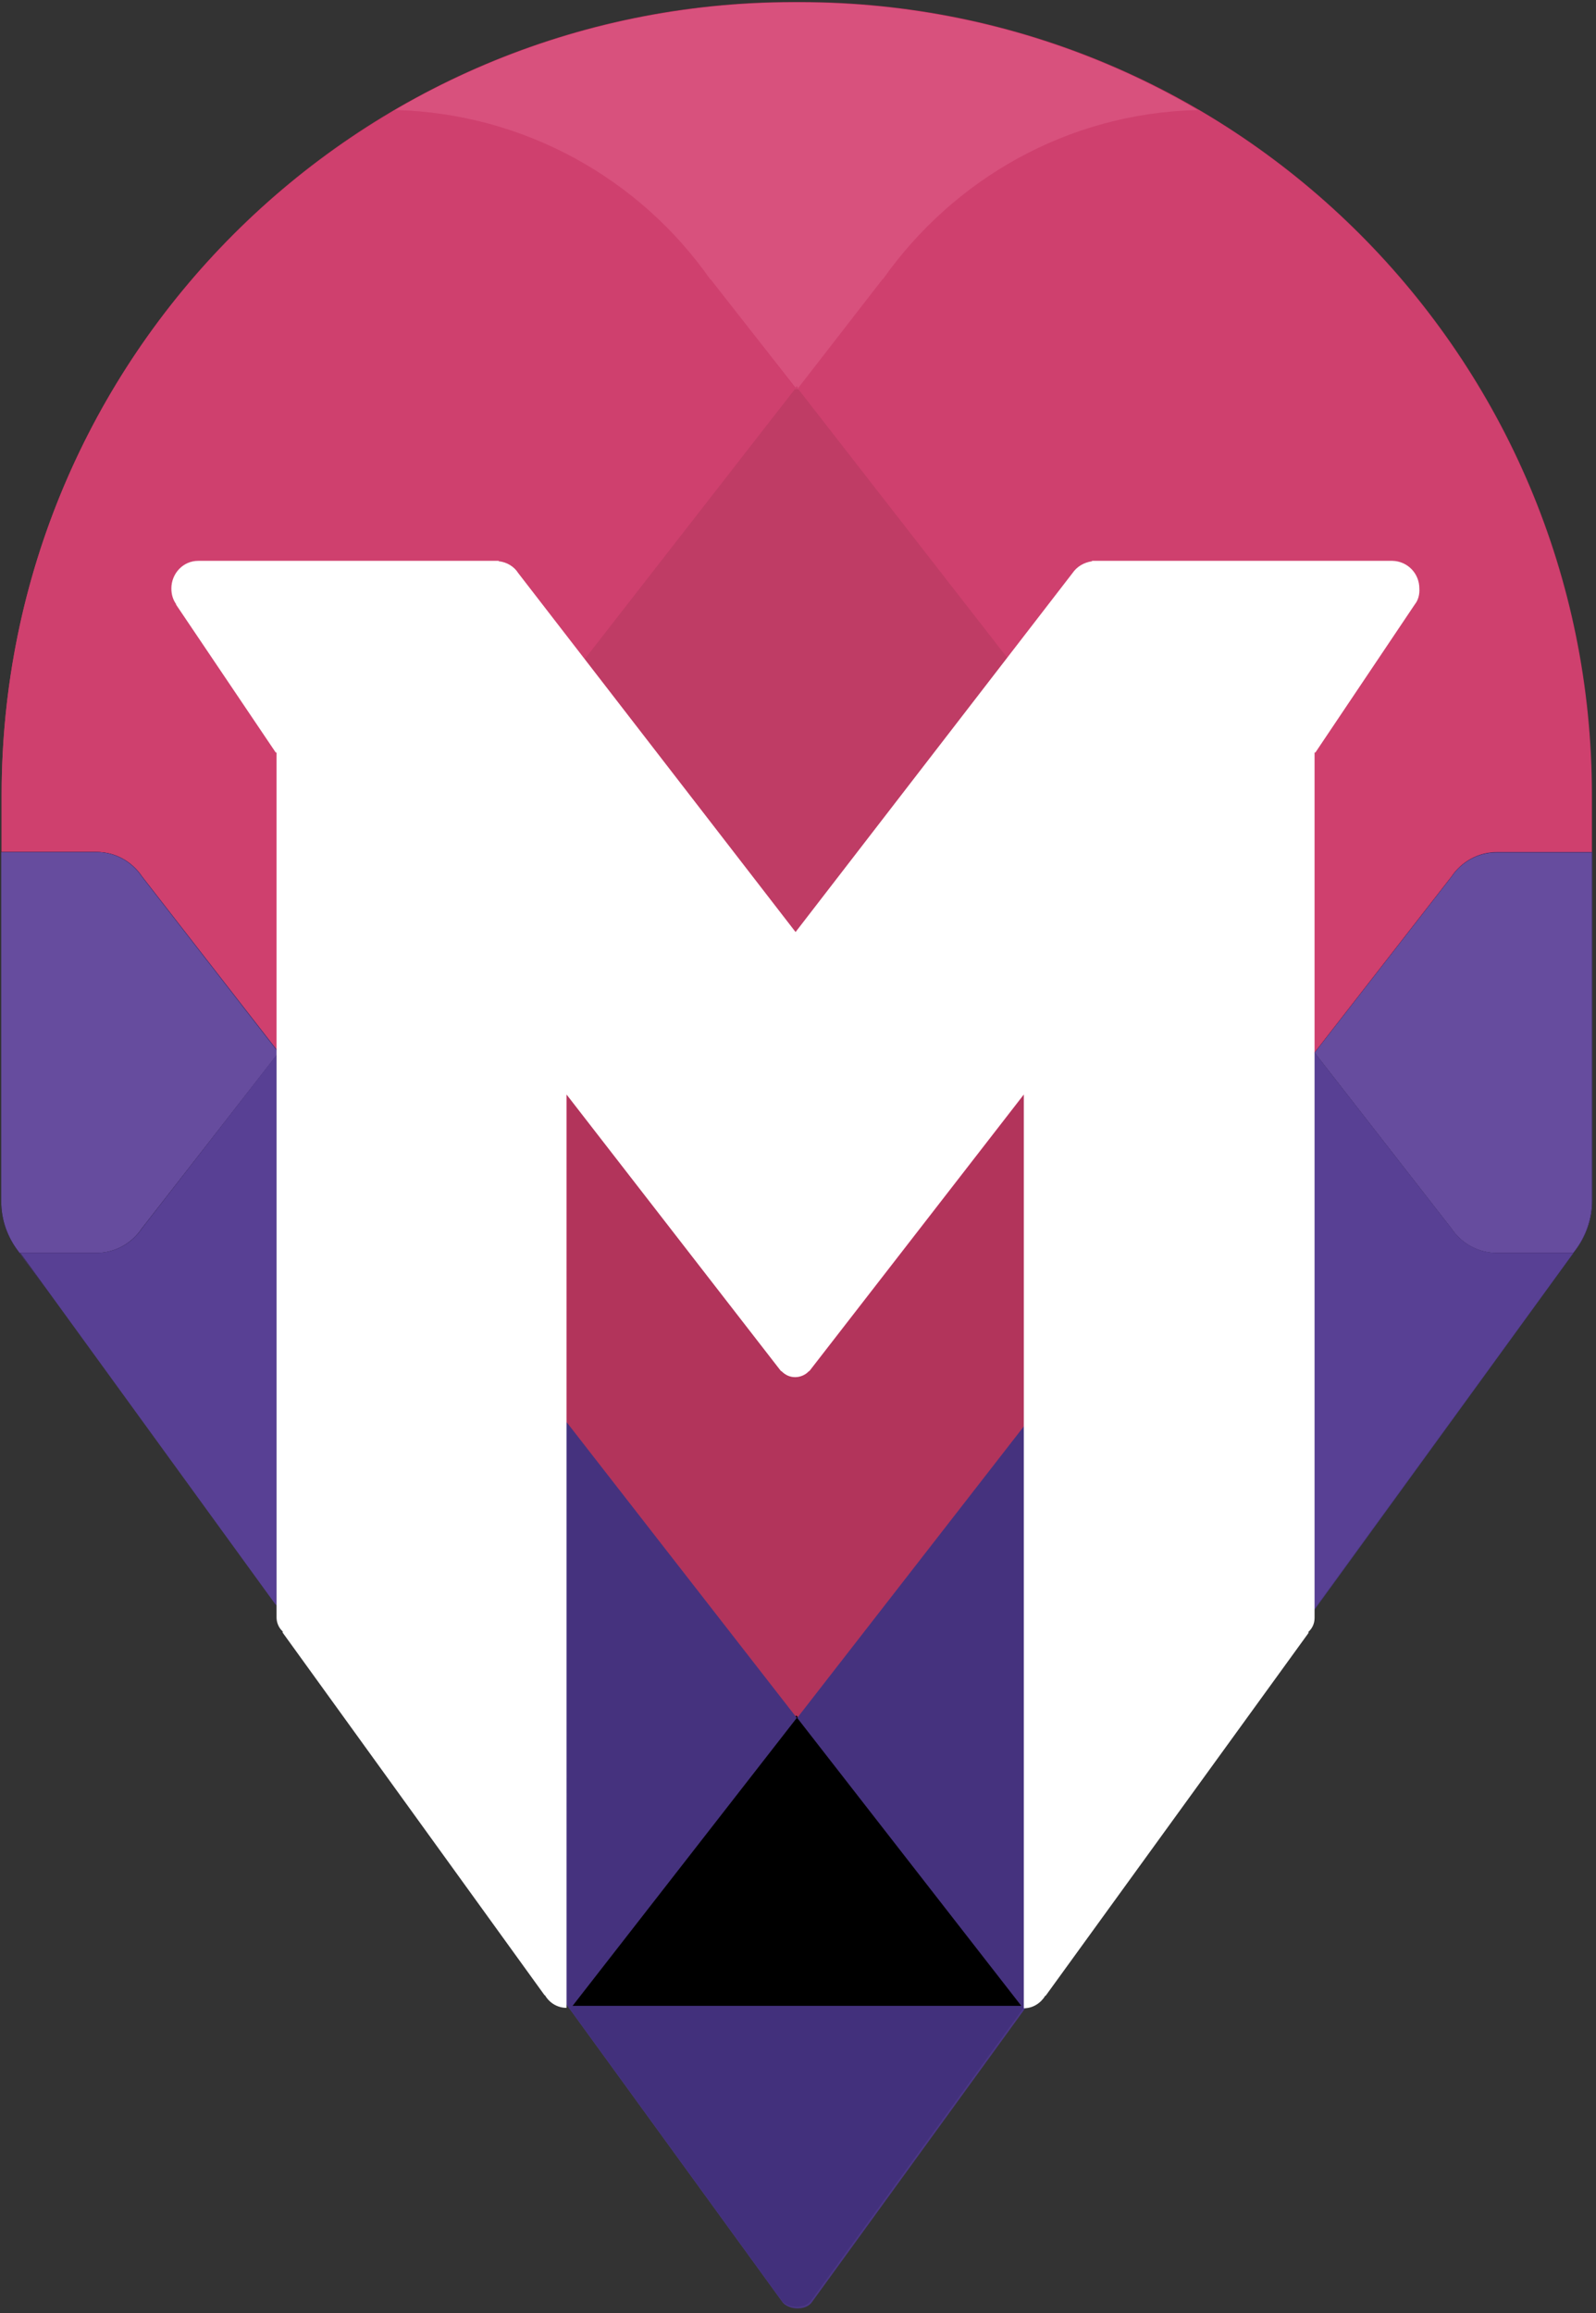 <svg width="256px" height="371px" viewBox="0 0 256 371" version="1.1" xmlns="http://www.w3.org/2000/svg" xmlns:xlink="http://www.w3.org/1999/xlink" preserveAspectRatio="xMidYMid">
	<rect x="0" y="0" width="256" height="371" fill="#333333" stroke="none"/>
	<g>
		<path d="M240.041,137.12 C237.044,137.12 234.374,138.683 232.81,141.028 L127.805,276.063 L127.805,276.128 L127.739,276.063 L127.739,275.933 L127.674,275.998 L127.674,275.933 L22.734,140.898 C21.17,138.553 18.5,136.989 15.503,136.989 L0.261,136.989 L0.261,192.619 L0.261,127.479 C0.261,57.258 57.128,0.326 127.283,0.326 L127.414,0.326 L128.195,0.326 L128.326,0.326 C198.481,0.326 255.349,57.258 255.349,127.479 L255.349,137.054 L240.041,137.054 L240.041,137.12 Z" fill="#CB3366"></path>
		<path d="M90.935,175.552 L125.329,219.912 L125.394,219.912 C125.916,220.499 126.697,220.89 127.609,220.89 L127.609,220.89 C128.521,220.89 129.303,220.499 129.824,219.912 L129.889,219.912 L164.283,175.552 L164.283,228.772 L127.935,275.477 L127.739,275.216 L127.739,275.281 L127.544,275.542 L90.87,228.446 L90.935,175.552 L90.935,175.552 Z M127.805,275.672 L127.805,275.672 L127.609,275.477 L128,275.477 L127.805,275.672 L127.805,275.672 Z" fill="#B2345B"></path>
		<path d="M127.609,149.496 L93.802,105.657 L127.609,62.209 L127.805,62.469 L127.805,62.534 L128,62.274 L161.612,105.462 L127.609,149.496 L127.609,149.496 Z M127.739,62.013 L127.739,62.013 L127.935,62.274 L127.544,62.274 L127.739,62.013 L127.739,62.013 Z" fill="#BF3C65"></path>
		<path d="M127.805,62.469 L127.805,62.469 L127.609,62.209 L127.739,62.013 L127.739,61.948 L127.805,62.013 L127.87,61.948 L127.87,62.013 L128,62.274 L127.805,62.469 L127.805,62.469 Z M22.734,140.507 C21.17,138.162 18.5,136.598 15.503,136.598 L0.261,136.598 L0.261,127.544 C0.261,80.643 25.6,39.67 63.381,17.653 C84.356,18.174 102.726,28.792 113.995,44.816 L114.06,44.816 L127.609,62.274 L44.686,168.778 L22.734,140.507 L22.734,140.507 Z M141.549,44.816 L141.614,44.816 C152.883,28.727 171.253,18.109 192.163,17.588 C229.944,39.67 255.283,80.643 255.283,127.479 L255.283,136.664 L239.976,136.664 C236.979,136.664 234.308,138.227 232.745,140.572 L210.793,168.778 L127.935,62.274 L141.549,44.816 L141.549,44.816 Z" fill="#CF406E"></path>
		<path d="M192.619,17.848 C193.596,18.435 194.508,19.021 195.485,19.542 C194.508,19.021 193.596,18.435 192.619,17.848 L192.619,17.848 Z M141.614,44.816 L141.549,44.816 L128,62.274 L127.87,62.013 L127.87,61.948 L127.805,62.013 L127.739,61.948 L127.739,62.013 L127.609,62.209 L113.995,44.816 L113.93,44.816 C102.726,28.792 84.226,18.174 63.316,17.653 C82.076,6.709 103.898,0.391 127.218,0.391 L127.349,0.391 L128.13,0.391 L128.261,0.391 C151.581,0.391 173.403,6.644 192.163,17.653 C171.253,18.109 152.883,28.792 141.614,44.816 L141.614,44.816 Z M127.87,62.404 L128,62.274 L128.13,62.404 L127.87,62.404 L127.87,62.404 Z M127.479,62.404 L127.609,62.274 L127.739,62.404 L127.479,62.404 L127.479,62.404 Z M62.925,17.848 C61.948,18.435 61.036,19.021 60.059,19.542 C61.036,19.021 61.948,18.435 62.925,17.848 L62.925,17.848 Z M63.381,17.653 L63.381,17.653 C63.251,17.718 63.121,17.783 62.99,17.913 C63.055,17.783 63.186,17.718 63.381,17.653 L63.381,17.653 Z M192.163,17.653 C192.293,17.718 192.423,17.783 192.554,17.913 C192.489,17.783 192.358,17.718 192.163,17.653 L192.163,17.653 L192.163,17.653 Z" fill="#D8517D"></path>
		<path d="M0.261,136.664 L15.568,136.664 C18.565,136.664 21.236,138.227 22.799,140.572 L127.739,275.542 L127.739,275.607 L127.805,275.542 L127.805,275.672 L127.87,275.737 L127.87,275.672 L232.875,140.572 C234.439,138.227 237.109,136.664 240.106,136.664 L255.414,136.664 L255.414,192.554 C255.414,195.55 254.372,198.351 252.678,200.566 L252.678,200.566 L130.215,369.278 C130.215,369.278 129.628,370.255 127.935,370.255 L127.935,370.255 C127.935,370.255 127.935,370.255 127.87,370.255 C127.87,370.255 127.87,370.255 127.805,370.255 L127.805,370.255 C126.176,370.19 125.525,369.278 125.525,369.278 L3.062,200.566 C1.368,198.351 0.326,195.615 0.326,192.554 L0.326,136.664 L0.261,136.664 Z" fill="#4B3785"></path>
		<path d="M252.352,200.957 L240.041,200.957 C237.044,200.957 234.374,199.393 232.81,197.048 L210.858,168.843 L232.81,140.637 C234.374,138.292 237.044,136.729 240.041,136.729 L255.349,136.729 L255.349,192.619 C255.349,195.615 254.306,198.416 252.613,200.631 L252.613,200.631 L252.352,200.957 Z M22.734,197.048 C21.17,199.393 18.5,200.957 15.503,200.957 L3.192,200.957 L8.273,207.992 L2.931,200.696 C1.238,198.481 0.195,195.746 0.195,192.684 L0.195,136.664 L15.503,136.664 C18.5,136.664 21.17,138.227 22.734,140.572 L44.686,168.843 L22.734,197.048 L22.734,197.048 Z"></path>
		<path d="M252.352,200.957 L240.041,200.957 C237.044,200.957 234.374,199.393 232.81,197.048 L210.858,168.843 L232.81,140.637 C234.374,138.292 237.044,136.729 240.041,136.729 L255.349,136.729 L255.349,192.619 C255.349,195.615 254.306,198.416 252.613,200.631 L252.613,200.631 L252.352,200.957 Z M22.734,197.048 C21.17,199.393 18.5,200.957 15.503,200.957 L3.192,200.957 L8.273,207.992 L2.931,200.696 C1.238,198.481 0.195,195.746 0.195,192.684 L0.195,136.664 L15.503,136.664 C18.5,136.664 21.17,138.227 22.734,140.572 L44.686,168.843 L22.734,197.048 L22.734,197.048 Z" fill="#664C9E"></path>
		<path d="M164.218,321.922 L127.739,275.151 L91.326,321.922 L164.218,321.922 L164.218,321.922 Z"></path>
		<path d="M164.413,321.726 L130.084,369.018 C130.084,369.018 129.498,369.995 127.805,369.995 L127.805,369.995 C127.805,369.995 127.805,369.995 127.739,369.995 C127.739,369.995 127.739,369.995 127.674,369.995 L127.674,369.995 C126.046,369.93 125.394,369.018 125.394,369.018 L91.066,321.726 L164.413,321.726 L164.413,321.726 Z" fill="#42307C"></path>
		<path d="M90.935,228.185 L127.805,275.542 L91.391,322.312 L91.001,321.726 L90.935,228.185 L90.935,228.185 Z M164.283,321.791 L164.283,321.791 L164.283,322.182 L164.218,322.247 L127.87,275.542 L164.283,228.706 L164.283,321.791 L164.283,321.791 Z" fill="#45327E"></path>
		<path d="M210.858,258.019 L210.858,168.843 L232.81,197.048 C234.374,199.393 237.044,200.957 240.041,200.957 L252.352,200.957 L210.858,258.019 L210.858,258.019 Z M44.295,257.498 L3.257,200.957 L15.568,200.957 C18.565,200.957 21.236,199.393 22.799,197.048 L44.295,169.299 L44.295,257.498 L44.295,257.498 Z" fill="#584094"></path>
		<path d="M226.948,96.928 L226.948,96.928 L210.988,120.704 L210.858,120.704 L210.858,259.518 C210.858,260.43 210.467,261.211 209.881,261.732 L209.881,261.928 L167.735,320.098 L167.67,320.098 C166.954,321.27 165.716,322.117 164.218,322.117 L164.218,314.17 L164.218,175.552 L129.824,219.912 L129.759,219.912 C129.238,220.499 128.391,220.89 127.544,220.89 L127.544,220.89 C126.632,220.89 125.916,220.499 125.329,219.912 L125.264,219.912 L90.87,175.552 L90.87,314.105 L90.87,322.052 C89.437,322.052 88.134,321.27 87.418,320.033 L87.353,320.033 L45.337,261.863 L45.337,261.667 C44.751,261.146 44.36,260.299 44.36,259.452 L44.36,120.704 L44.23,120.704 L28.206,96.928 L28.271,96.928 C27.75,96.212 27.489,95.365 27.489,94.388 C27.489,91.978 29.378,89.958 31.788,89.958 L31.788,89.958 L79.992,89.958 L79.992,90.023 C81.295,90.154 82.467,90.87 83.119,91.912 L127.609,149.496 L172.035,91.912 C172.751,90.87 173.859,90.219 175.161,90.023 L175.161,89.958 L223.365,89.958 C225.775,90.023 227.664,91.978 227.664,94.388 C227.729,95.365 227.469,96.277 226.948,96.928 L226.948,96.928 Z" fill="#FFFFFF"></path>
	</g>
</svg>